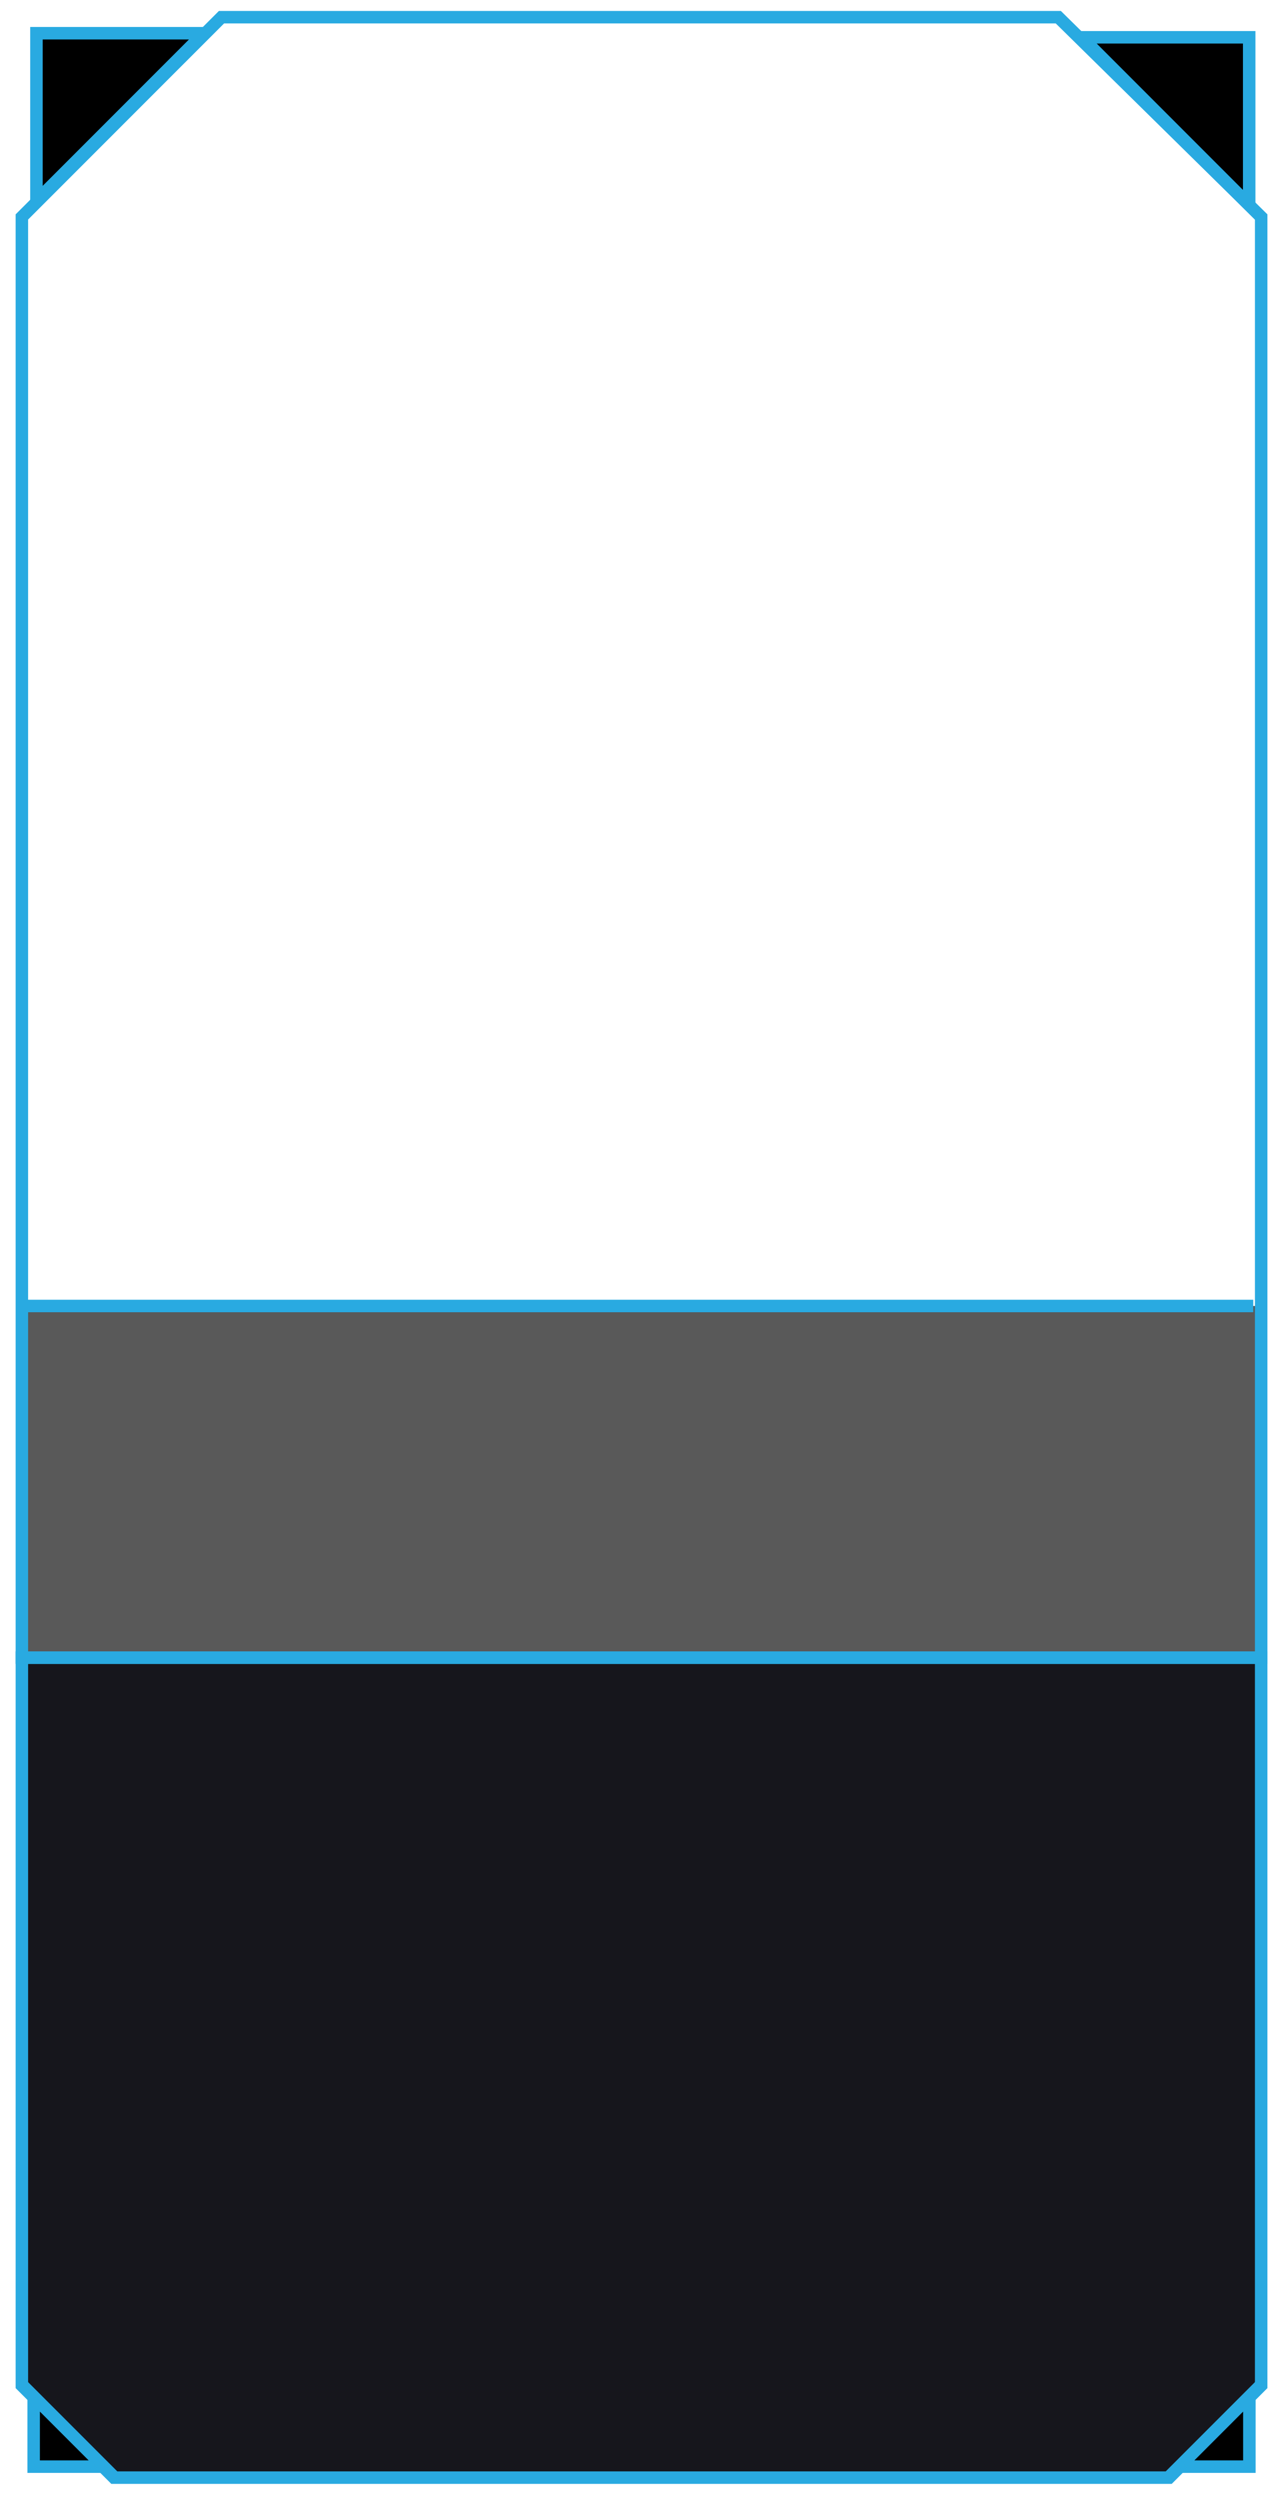 <?xml version="1.0" encoding="utf-8"?>
<!-- Generator: Adobe Illustrator 16.0.0, SVG Export Plug-In . SVG Version: 6.00 Build 0)  -->
<!DOCTYPE svg PUBLIC "-//W3C//DTD SVG 1.1//EN" "http://www.w3.org/Graphics/SVG/1.1/DTD/svg11.dtd">
<svg version="1.1" id="Layer_1" xmlns="http://www.w3.org/2000/svg" xmlns:xlink="http://www.w3.org/1999/xlink" x="0px" y="0px"
	 width="306px" height="600px" viewBox="0 0 306 600" enable-background="new 0 0 306 600" xml:space="preserve">
<polygon stroke="#29AAE1" stroke-width="3" stroke-miterlimit="10" points="28.876,28.098 8.752,48.222 8.752,7.974 49,7.974 "/>
<polygon stroke="#29AAE1" stroke-width="3" stroke-miterlimit="10" points="279.918,29.074 300.042,49.198 300.042,8.95 
	259.794,8.95 "/>
<polygon fill="#16161C" enable-background="new    " points="5.252,572.535 27.352,594.5 280.819,594.5 302.919,572.535 
	302.919,397.832 5.252,397.832 "/>
<rect x="5.252" y="313.439" opacity="0.65" fill="#010101" enable-background="new    " width="297.667" height="84.393"/>
<polygon fill="none" stroke="#29AAE1" stroke-width="3" stroke-miterlimit="10" points="5.252,397.832 5.252,312.066 5.252,52.071 
	5.252,52.071 53.199,4.126 254.193,4.126 254.193,4.126 302.919,52.071 302.919,397.832 "/>
<polygon fill="none" stroke="#29AAE1" stroke-width="3" stroke-miterlimit="10" points="5.252,572.535 27.352,594.635 
	280.819,594.635 302.919,572.535 302.919,397.832 5.252,397.832 "/>
<line fill="none" stroke="#29AAE1" stroke-width="3" stroke-miterlimit="10" x1="5.252" y1="313.439" x2="301.018" y2="313.439"/>
<polygon stroke="#29AAE1" stroke-width="3" stroke-miterlimit="10" points="291.666,583.585 300.083,575.168 300.083,592.001 
	283.25,592.001 "/>
<polygon stroke="#29AAE1" stroke-width="3" stroke-miterlimit="10" points="16.5,583.585 8.083,575.168 8.083,592.001 
	24.916,592.001 "/>
</svg>
